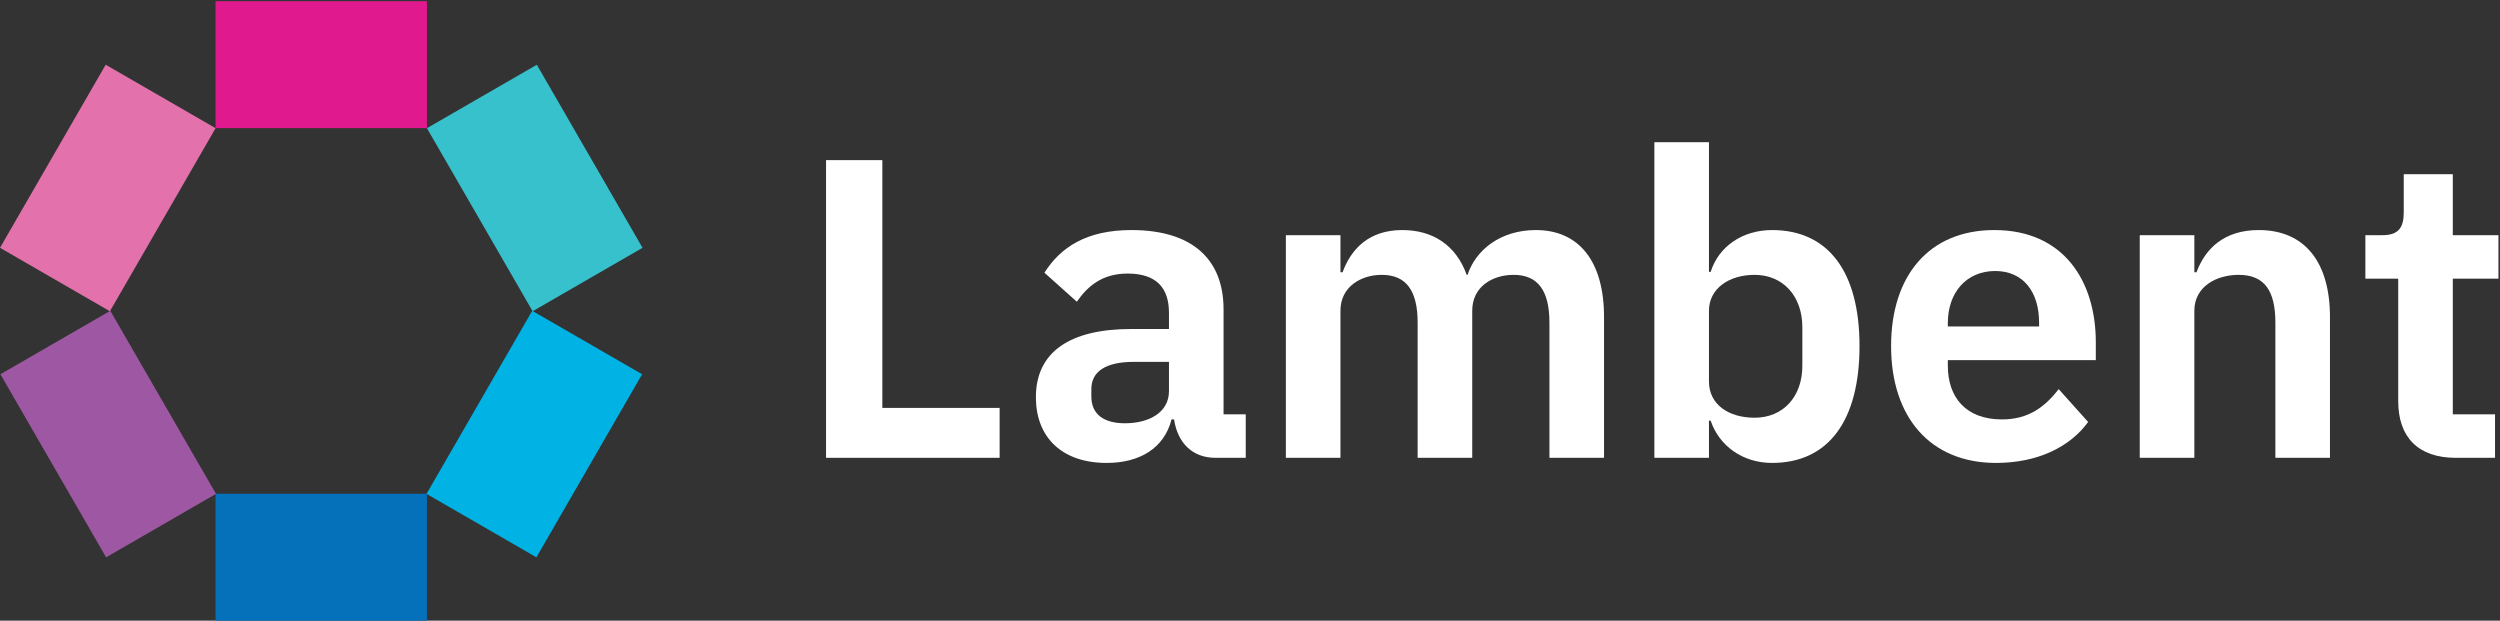 <?xml version="1.0" encoding="UTF-8" standalone="no"?>
<!DOCTYPE svg PUBLIC "-//W3C//DTD SVG 1.1//EN" "http://www.w3.org/Graphics/SVG/1.1/DTD/svg11.dtd">
<svg width="100%" height="100%" viewBox="0 0 4213 1046" version="1.1" xmlns="http://www.w3.org/2000/svg" xmlns:xlink="http://www.w3.org/1999/xlink" xml:space="preserve" xmlns:serif="http://www.serif.com/" style="fill-rule:evenodd;clip-rule:evenodd;stroke-linejoin:round;stroke-miterlimit:2;">
    <rect x="0" y="0" width="4213" height="1046" fill="#333333" stroke="none"/>
    <g transform="matrix(4.167,0,0,4.167,0,0)">
        <rect x="87.178" y="0.486" width="85.489" height="51.322" style="fill:rgb(225,25,143);fill-rule:nonzero;"/>
        <rect x="87.178" y="199.678" width="85.489" height="51.322" style="fill:rgb(5,113,186);fill-rule:nonzero;"/>
        <path d="M259.846,100.215L217.101,26.18L172.656,51.841L215.4,125.876L259.846,100.215Z" style="fill:rgb(55,193,205);fill-rule:nonzero;"/>
        <path d="M216.935,225.389L259.68,151.354L215.234,125.693L172.49,199.728L216.935,225.389Z" style="fill:rgb(0,179,228);fill-rule:nonzero;"/>
        <path d="M0,100.215L42.744,26.18L87.19,51.841L44.445,125.876L0,100.215Z" style="fill:rgb(227,114,172);fill-rule:nonzero;"/>
        <path d="M42.91,225.389L0.165,151.354L44.611,125.693L87.355,199.728L42.91,225.389Z" style="fill:rgb(158,88,163);fill-rule:nonzero;"/>
        <path d="M334.067,185.147L334.067,64.758L356.834,64.758L356.834,164.963L404.263,164.963L404.263,185.147L334.067,185.147Z" style="fill:white;fill-rule:nonzero;"/>
        <path d="M472.747,158.243L472.747,146.34L458.601,146.34C447.047,146.34 441.357,150.302 441.357,157.379L441.357,160.311C441.357,167.554 446.358,171.176 454.98,171.176C464.814,171.176 472.747,166.69 472.747,158.243ZM418.931,160.652C418.931,142.196 432.902,133.059 457.397,133.059L472.747,133.059L472.747,126.505C472.747,116.496 467.746,110.632 456.018,110.632C445.668,110.632 439.804,115.807 435.493,122.02L422.386,110.292C428.94,99.943 439.456,93.04 457.571,93.04C481.891,93.04 494.824,104.594 494.824,125.126L494.824,167.554L503.795,167.554L503.795,185.147L491.551,185.147C482.066,185.147 476.202,178.934 474.815,169.622L473.785,169.622C470.853,181.176 461.018,187.215 447.562,187.215C429.28,187.215 418.931,176.691 418.931,160.652Z" style="fill:white;fill-rule:nonzero;"/>
        <path d="M520.024,185.147L520.024,95.109L542.102,95.109L542.102,110.117L542.958,110.117C546.413,100.632 553.656,93.04 567.112,93.04C579.355,93.04 588.841,99.079 593.152,111.155L593.5,111.155C596.773,101.147 606.782,93.04 621.094,93.04C638.686,93.04 648.695,105.806 648.695,128.225L648.695,185.147L626.617,185.147L626.617,130.467C626.617,117.535 621.957,111.155 612.131,111.155C603.501,111.155 595.394,115.981 595.394,125.641L595.394,185.147L573.317,185.147L573.317,130.467C573.317,117.535 568.665,111.155 558.831,111.155C550.375,111.155 542.102,115.981 542.102,125.641L542.102,185.147L520.024,185.147Z" style="fill:white;fill-rule:nonzero;"/>
        <path d="M728.899,147.893L728.899,132.369C728.899,119.603 720.966,111.155 709.587,111.155C699.063,111.155 691.131,116.845 691.131,125.641L691.131,154.273C691.131,163.584 699.063,168.933 709.587,168.933C720.966,168.933 728.899,160.652 728.899,147.893ZM669.053,57.507L691.131,57.507L691.131,109.943L691.82,109.943C695.093,99.594 704.753,93.04 716.655,93.04C739.423,93.04 752.015,109.943 752.015,139.953C752.015,170.138 739.423,187.215 716.655,187.215C704.753,187.215 695.267,180.321 691.82,170.138L691.131,170.138L691.131,185.147L669.053,185.147L669.053,57.507Z" style="fill:white;fill-rule:nonzero;"/>
        <path d="M787.731,130.643L787.731,132.021L824.643,132.021L824.643,130.467C824.643,118.05 818.256,109.602 806.876,109.602C795.314,109.602 787.731,118.224 787.731,130.643ZM764.789,139.953C764.789,111.496 780.139,93.04 806.527,93.04C834.644,93.04 847.577,113.739 847.577,138.408L847.577,145.651L787.731,145.651L787.731,147.893C787.731,160.826 795.148,169.622 809.634,169.622C820.498,169.622 827.052,164.448 832.575,157.379L844.478,170.661C837.061,180.836 823.946,187.215 807.217,187.215C780.654,187.215 764.789,168.759 764.789,139.953Z" style="fill:white;fill-rule:nonzero;"/>
        <path d="M865.351,185.147L865.351,95.109L887.429,95.109L887.429,110.117L888.285,110.117C891.914,100.458 899.498,93.04 913.469,93.04C931.925,93.04 942.275,105.806 942.275,128.225L942.275,185.147L920.197,185.147L920.197,130.467C920.197,117.709 915.886,111.155 905.362,111.155C896.225,111.155 887.429,115.981 887.429,125.641L887.429,185.147L865.351,185.147Z" style="fill:white;fill-rule:nonzero;"/>
        <path d="M969.876,162.205L969.876,112.701L956.594,112.701L956.594,95.109L963.496,95.109C970.05,95.109 972.118,92.01 972.118,85.797L972.118,70.447L991.953,70.447L991.953,95.109L1010.41,95.109L1010.41,112.701L991.953,112.701L991.953,167.554L1009.03,167.554L1009.03,185.147L993.158,185.147C977.982,185.147 969.876,176.865 969.876,162.205Z" style="fill:white;fill-rule:nonzero;"/>
    </g>
</svg>
